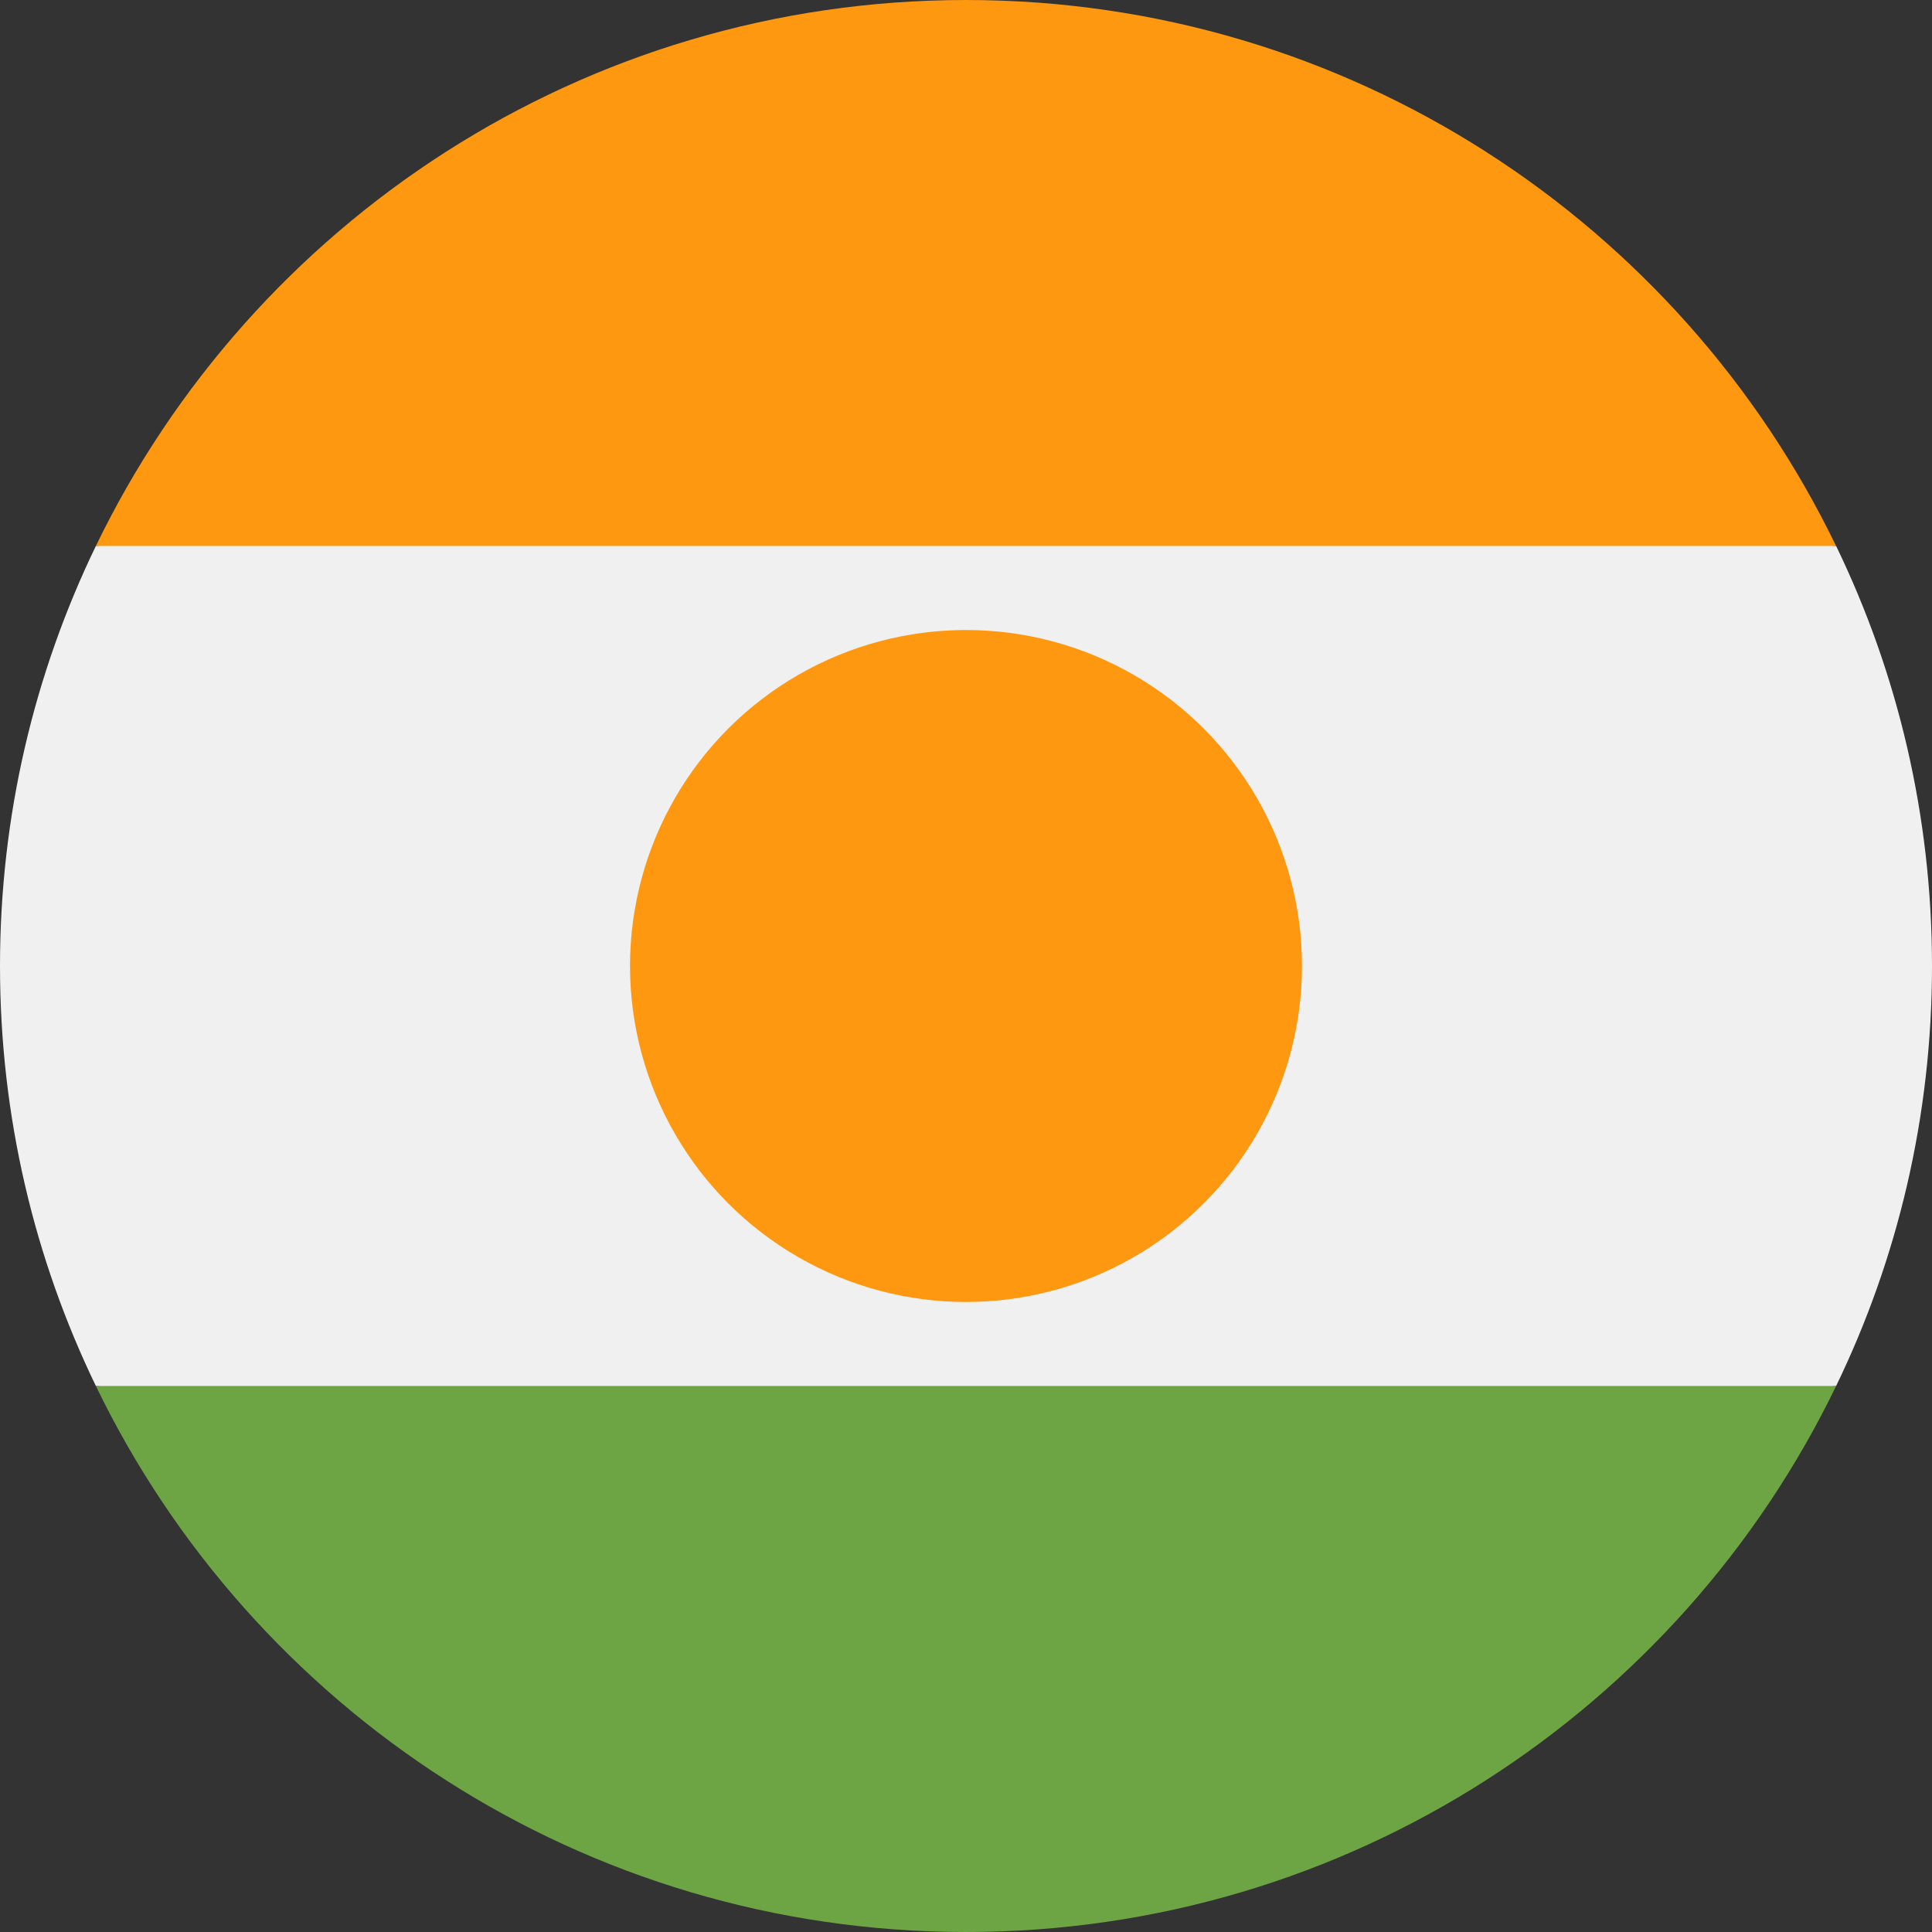 <?xml version="1.0" encoding="UTF-8"?>
<svg width="32px" height="32px" viewBox="0 0 32 32" version="1.1" xmlns="http://www.w3.org/2000/svg" xmlns:xlink="http://www.w3.org/1999/xlink">
    <rect x="0" y="0" width="32" height="32" fill="#333333" stroke="none"/>
    <!-- Generator: Sketch 50.2 (55047) - http://www.bohemiancoding.com/sketch -->
    <title>niger@1x</title>
    <desc>Created with Sketch.</desc>
    <defs></defs>
    <g id="flags" stroke="none" stroke-width="1" fill="none" fill-rule="evenodd">
        <g id="niger" fill-rule="nonzero">
            <path d="M1.588,9.043 C0.571,11.147 0,13.507 0,16 C0,18.493 0.571,20.853 1.588,22.956 L16,24.348 L30.412,22.956 C31.43,20.853 32,18.493 32,16 C32,13.507 31.43,11.147 30.412,9.043 L16,7.652 L1.588,9.043 Z" id="Shape" fill="#F0F0F0"></path>
            <path d="M1.588,22.956 C4.176,28.308 9.657,32 16,32 C22.343,32 27.824,28.308 30.412,22.956 L1.588,22.956 Z" id="Shape" fill="#6DA544"></path>
            <g id="Group" transform="translate(1.562, 0)" fill="#FF9811">
                <path d="M0.026,9.043 L28.849,9.043 C26.261,3.692 20.781,0 14.438,0 C8.094,0 2.614,3.692 0.026,9.043 Z" id="Shape"></path>
                <circle id="Oval" cx="14.438" cy="16" r="5.565"></circle>
            </g>
        </g>
    </g>
</svg>